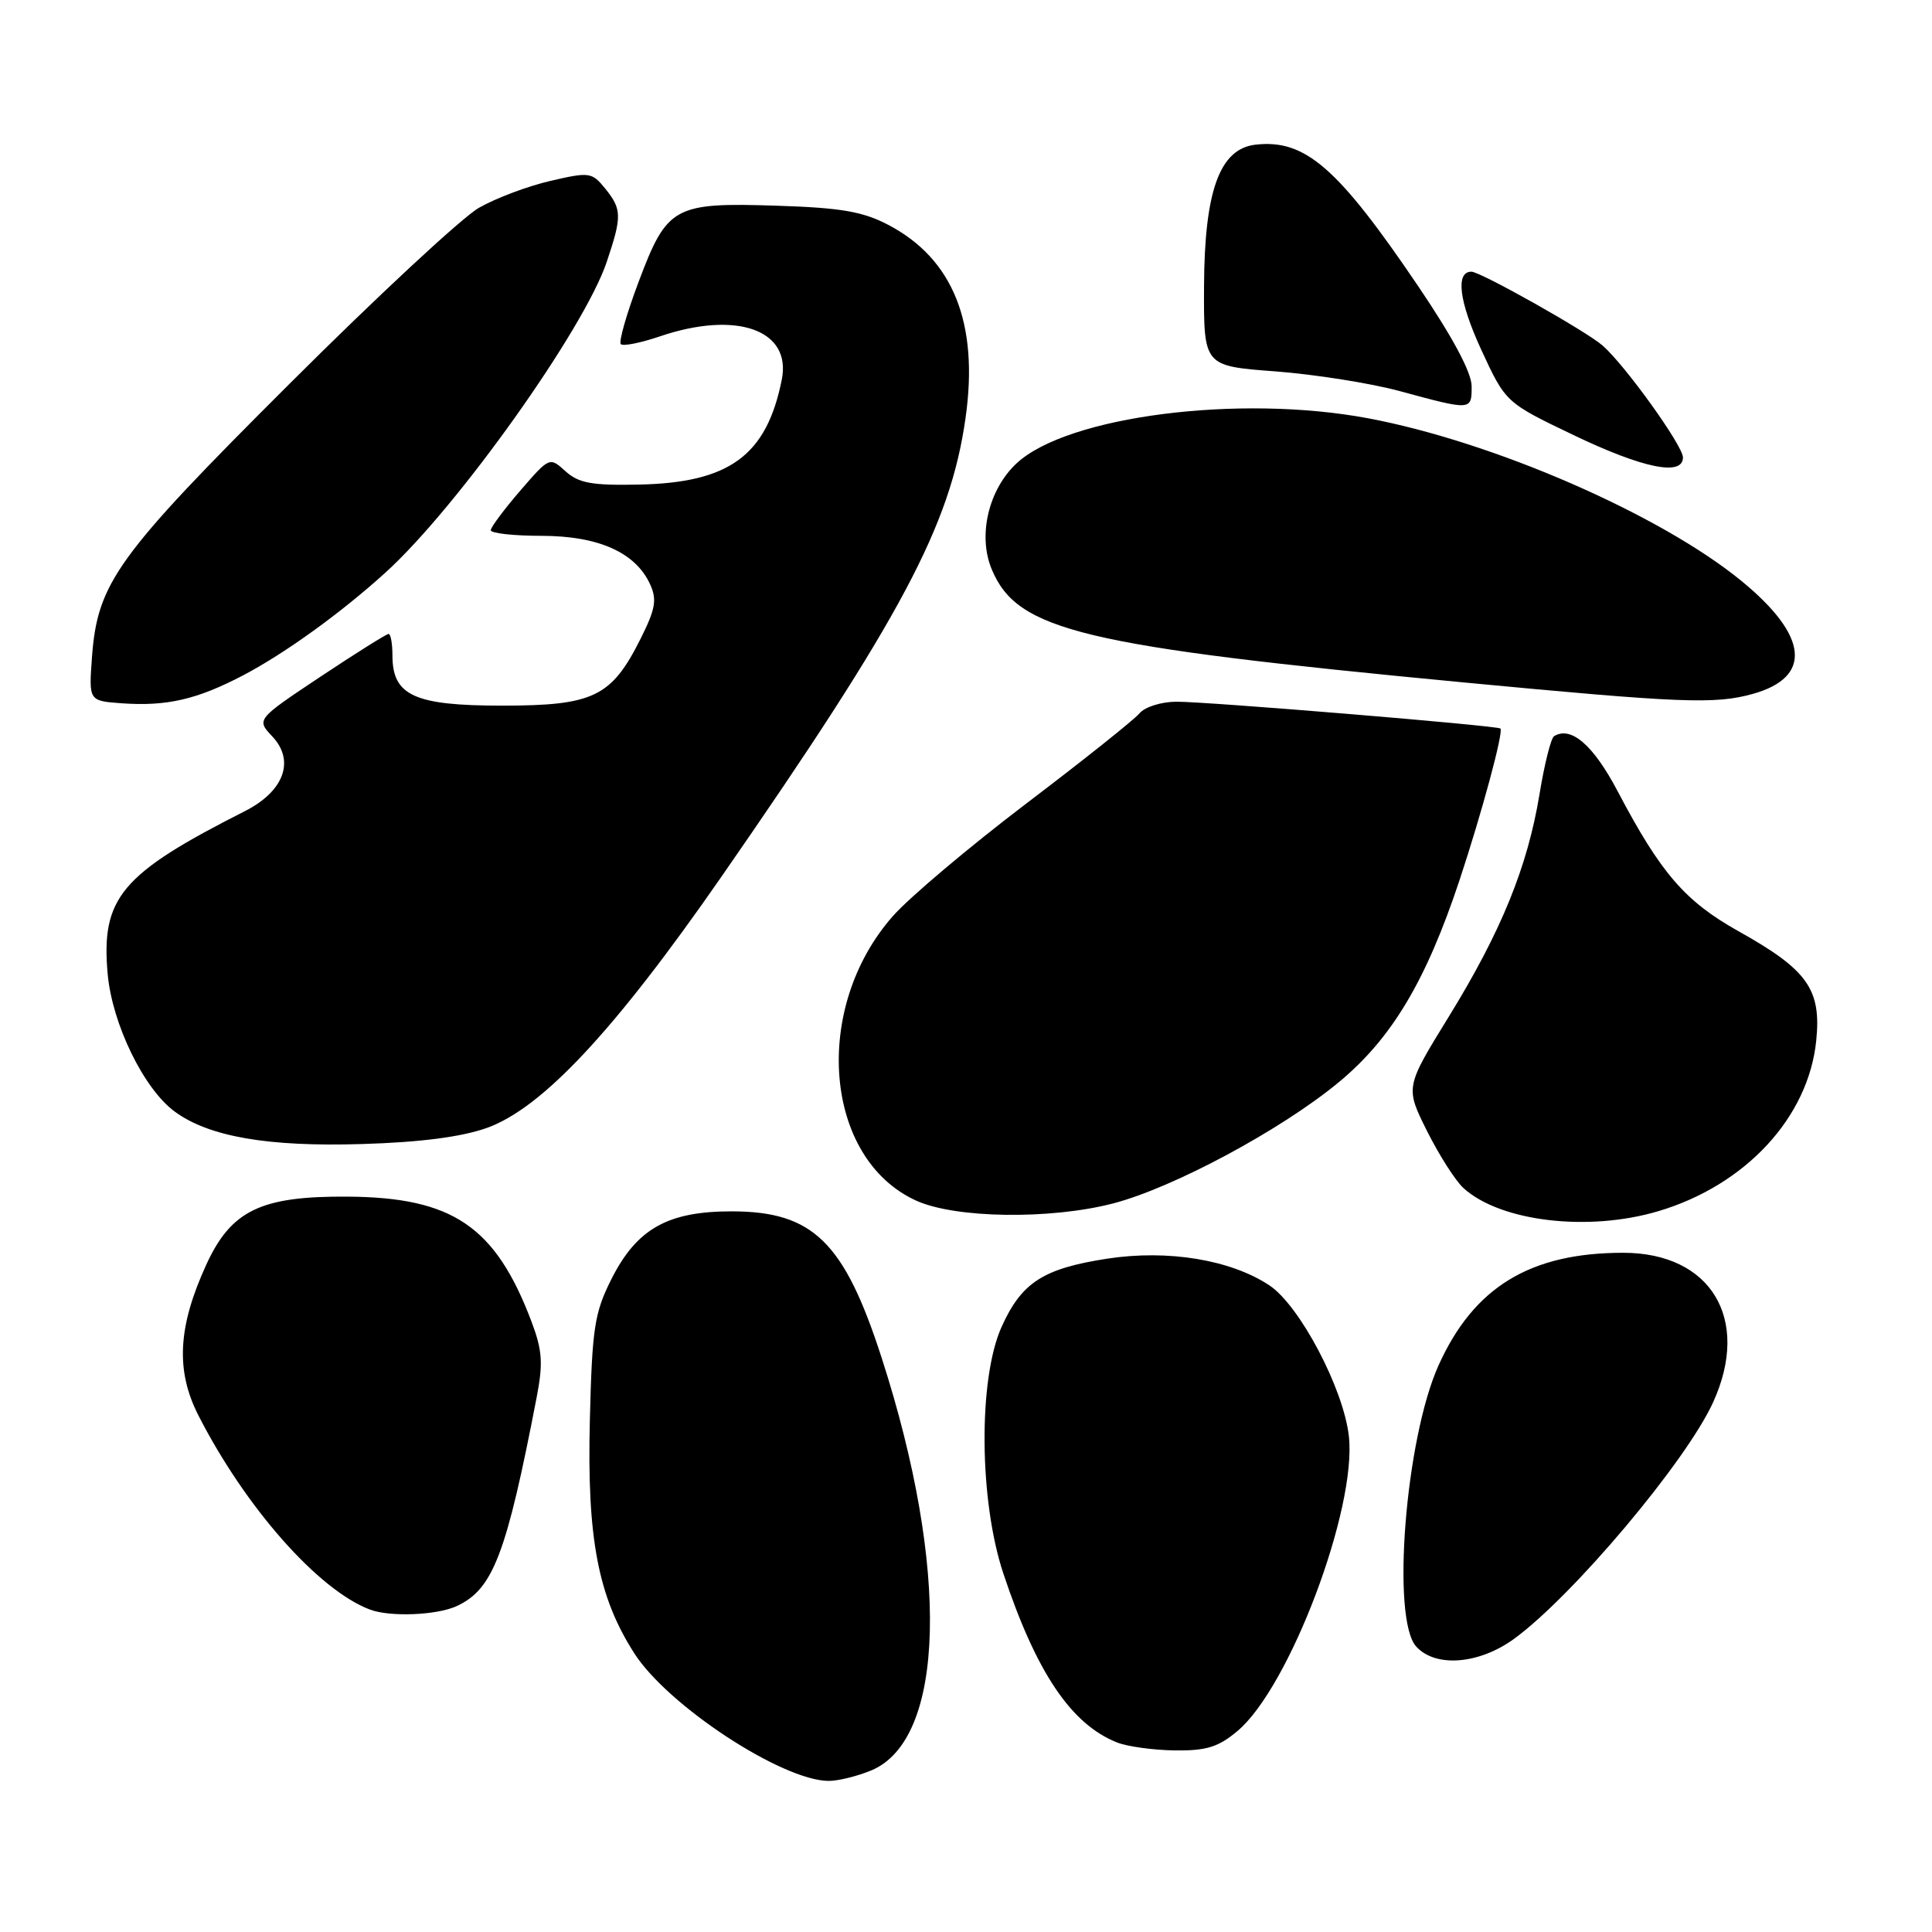 <?xml version="1.0" encoding="UTF-8" standalone="no"?>
<!DOCTYPE svg PUBLIC "-//W3C//DTD SVG 1.1//EN" "http://www.w3.org/Graphics/SVG/1.1/DTD/svg11.dtd" >
<svg xmlns="http://www.w3.org/2000/svg" xmlns:xlink="http://www.w3.org/1999/xlink" version="1.1" viewBox="0 0 256 256">
 <g >
 <path fill="currentColor"
d=" M 115.47 234.58 C 125.27 230.48 125.84 207.87 116.85 180.00 C 111.88 164.58 107.75 160.53 97.00 160.51 C 88.47 160.50 84.37 162.81 81.00 169.52 C 78.77 173.96 78.46 175.98 78.16 188.11 C 77.76 203.82 79.24 211.58 84.06 219.09 C 88.50 226.01 103.59 235.92 109.78 235.98 C 111.04 235.99 113.59 235.36 115.47 234.58 Z  M 163.98 229.36 C 170.87 223.57 179.81 199.88 178.73 190.29 C 178.02 183.99 172.21 172.97 168.19 170.31 C 163.05 166.91 154.75 165.55 146.71 166.78 C 138.22 168.09 135.37 169.93 132.71 175.83 C 129.61 182.74 129.73 198.84 132.95 208.50 C 137.32 221.62 141.92 228.46 148.00 230.88 C 149.38 231.43 152.83 231.90 155.67 231.94 C 159.86 231.99 161.44 231.50 163.98 229.36 Z  M 200.60 217.17 C 208.40 211.50 223.47 193.60 227.01 185.78 C 232.01 174.78 226.71 166.00 215.08 166.00 C 202.73 166.00 195.27 170.56 190.60 180.95 C 186.22 190.71 184.34 214.51 187.65 218.17 C 190.20 220.99 195.95 220.54 200.60 217.17 Z  M 60.48 212.83 C 65.33 210.62 67.09 206.01 71.12 185.10 C 71.98 180.62 71.86 178.92 70.42 175.10 C 65.64 162.49 59.98 158.65 46.04 158.56 C 34.55 158.48 30.63 160.38 27.32 167.60 C 23.56 175.83 23.26 181.61 26.29 187.55 C 32.53 199.76 42.17 210.68 49.00 213.27 C 51.64 214.28 57.83 214.04 60.48 212.83 Z  M 219.73 160.49 C 231.30 157.05 239.63 148.06 240.66 137.89 C 241.35 131.08 239.52 128.51 230.34 123.38 C 223.27 119.42 220.06 115.70 214.35 104.85 C 211.13 98.73 208.17 96.16 205.92 97.55 C 205.51 97.80 204.64 101.27 203.99 105.25 C 202.40 114.89 198.91 123.45 191.95 134.75 C 186.20 144.08 186.20 144.08 189.10 149.89 C 190.70 153.08 192.87 156.48 193.93 157.44 C 198.83 161.87 210.44 163.25 219.73 160.49 Z  M 147.50 159.46 C 155.47 157.38 169.72 149.74 177.36 143.43 C 184.39 137.63 188.95 130.01 193.40 116.61 C 196.36 107.68 199.27 96.90 198.81 96.53 C 198.32 96.14 159.92 92.96 155.87 92.98 C 153.86 92.99 151.68 93.68 150.98 94.53 C 150.28 95.37 143.53 100.75 135.98 106.48 C 128.44 112.21 120.48 118.92 118.30 121.40 C 107.54 133.62 109.18 153.54 121.40 159.09 C 126.59 161.45 139.18 161.62 147.50 159.46 Z  M 64.50 149.46 C 71.84 146.84 81.42 136.59 95.53 116.26 C 119.45 81.79 125.93 69.64 127.94 55.38 C 129.72 42.84 126.30 34.29 117.69 29.79 C 114.33 28.03 111.41 27.53 103.00 27.26 C 89.31 26.81 88.40 27.31 84.64 37.29 C 83.03 41.56 81.96 45.30 82.26 45.60 C 82.56 45.90 84.89 45.44 87.44 44.57 C 97.61 41.12 104.91 43.71 103.59 50.31 C 101.58 60.36 96.66 63.97 84.64 64.21 C 78.43 64.34 76.68 64.02 74.94 62.45 C 72.82 60.53 72.81 60.54 68.94 65.01 C 66.81 67.48 65.05 69.84 65.03 70.25 C 65.01 70.66 68.04 71.00 71.75 71.00 C 79.31 71.01 84.22 73.20 86.15 77.44 C 87.07 79.46 86.85 80.71 84.88 84.64 C 81.02 92.35 78.64 93.50 66.53 93.50 C 54.90 93.50 52.00 92.17 52.00 86.85 C 52.00 85.28 51.77 84.00 51.49 84.00 C 51.21 84.00 47.15 86.55 42.47 89.66 C 33.96 95.33 33.96 95.33 36.09 97.59 C 39.12 100.82 37.63 104.86 32.43 107.49 C 16.02 115.80 13.36 118.97 14.27 129.09 C 14.88 135.71 19.05 144.28 23.15 147.29 C 27.68 150.62 35.50 151.98 48.00 151.59 C 55.71 151.36 61.15 150.65 64.50 149.46 Z  M 32.19 89.50 C 37.74 86.59 45.23 81.19 51.14 75.81 C 60.62 67.19 77.39 43.63 80.39 34.72 C 82.43 28.66 82.41 27.72 80.18 24.97 C 78.43 22.82 78.10 22.77 72.93 23.97 C 69.94 24.66 65.69 26.26 63.47 27.53 C 61.25 28.79 49.93 39.31 38.32 50.90 C 15.41 73.75 12.90 77.23 12.18 87.17 C 11.77 92.87 11.77 92.87 16.13 93.19 C 22.09 93.61 26.06 92.70 32.19 89.50 Z  M 232.24 91.95 C 240.18 89.74 239.64 84.25 230.74 76.97 C 219.99 68.17 197.91 58.55 181.31 55.43 C 164.24 52.22 141.46 55.13 134.72 61.38 C 130.98 64.85 129.54 70.97 131.41 75.44 C 134.81 83.58 143.31 85.61 194.00 90.43 C 222.74 93.16 227.24 93.34 232.24 91.95 Z  M 223.00 60.61 C 223.00 59.07 215.39 48.46 212.37 45.80 C 210.25 43.92 196.17 36.00 194.97 36.00 C 192.84 36.00 193.33 39.93 196.24 46.27 C 199.50 53.34 199.50 53.34 208.50 57.65 C 217.71 62.06 223.00 63.14 223.00 60.61 Z  M 195.00 51.19 C 195.00 49.37 192.53 44.74 187.93 37.94 C 177.27 22.19 172.94 18.42 166.36 19.17 C 161.61 19.72 159.59 25.28 159.54 38.00 C 159.50 48.50 159.50 48.50 169.00 49.21 C 174.22 49.61 181.65 50.78 185.50 51.83 C 195.01 54.41 195.00 54.41 195.00 51.19 Z "/>
</g>
</svg>